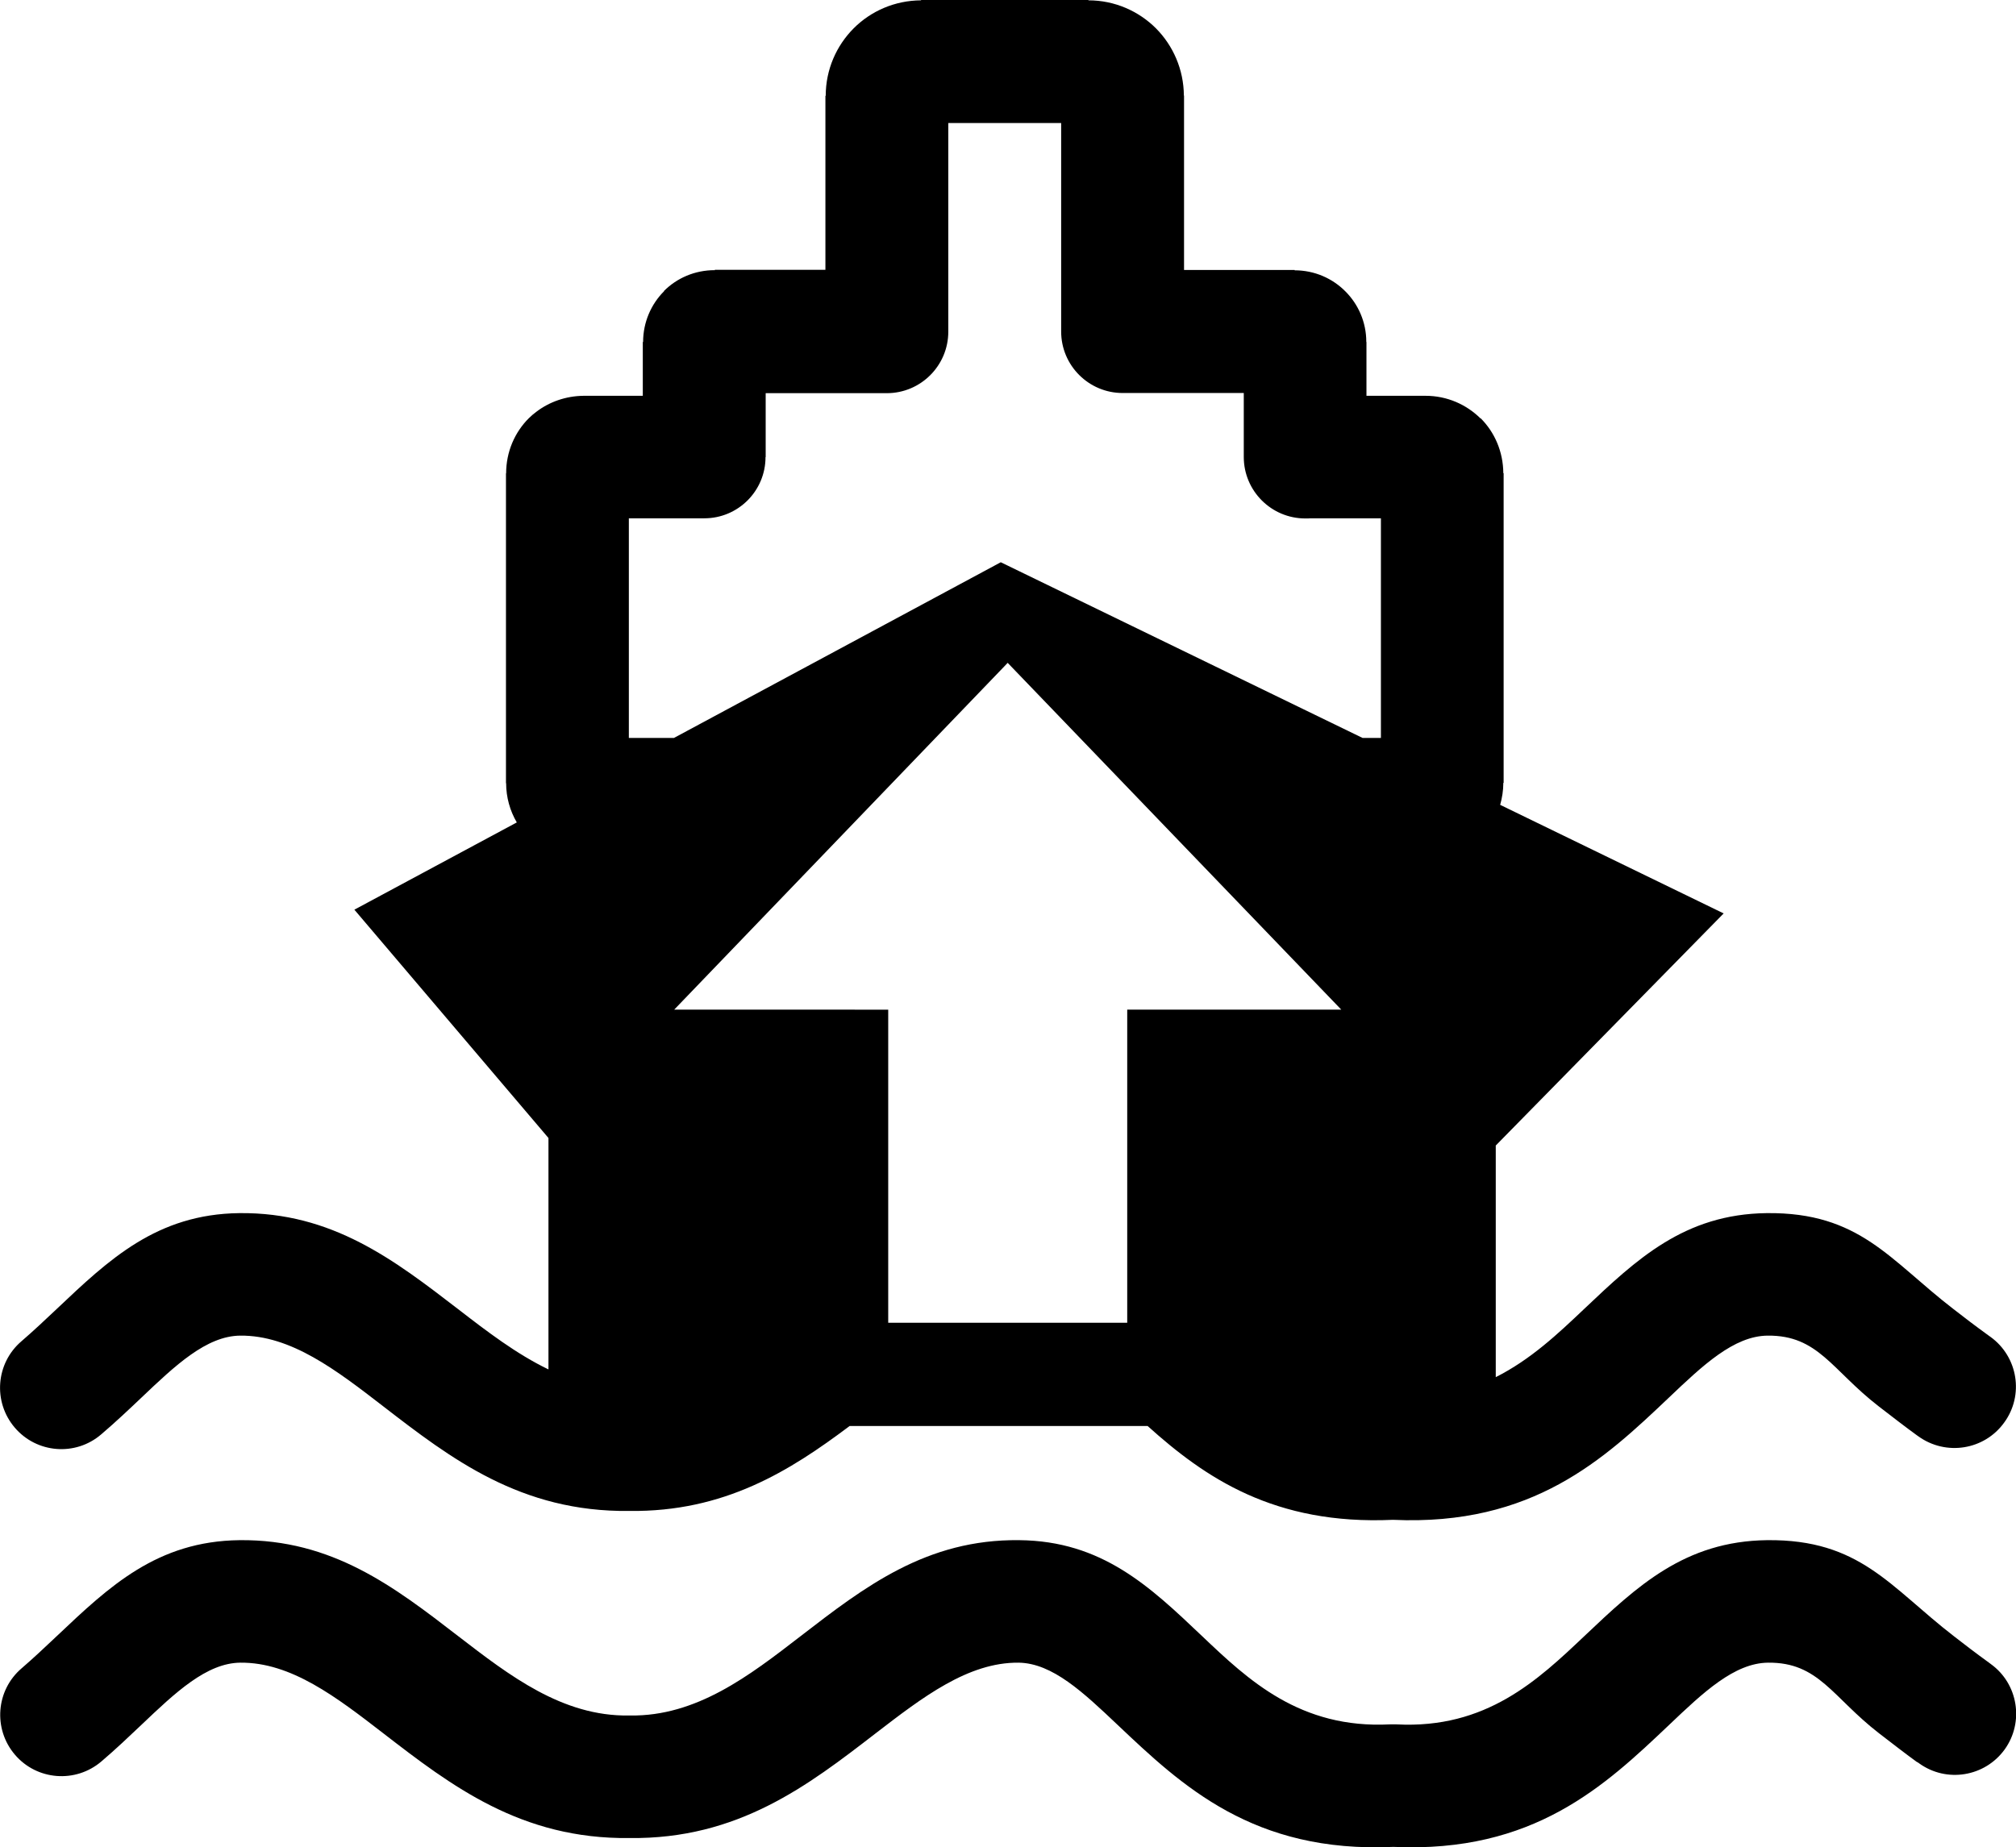 <?xml version="1.0" encoding="UTF-8" standalone="no"?>
<svg
   xmlns:dc="http://purl.org/dc/elements/1.1/"
   xmlns:cc="http://creativecommons.org/ns#"
   xmlns:rdf="http://www.w3.org/1999/02/22-rdf-syntax-ns#"
   xmlns:svg="http://www.w3.org/2000/svg"
   xmlns="http://www.w3.org/2000/svg"
   xmlns:sodipodi="http://sodipodi.sourceforge.net/DTD/sodipodi-0.dtd"
   xmlns:inkscape="http://www.inkscape.org/namespaces/inkscape"
   version="1.1"
   id="Layer_1"
   x="0px"
   y="0px"
   viewBox="0 0 122.88 112.63"
   style="enable-background:new 0 0 122.88 112.63"
   xml:space="preserve"
   sodipodi:docname="nautical_twilight_begin.svg"
   inkscape:version="0.92.5 (2060ec1f9f, 2020-04-08)"><defs
     id="defs4508" /><sodipodi:namedview
     pagecolor="#ffffff"
     bordercolor="#666666"
     borderopacity="1"
     objecttolerance="10"
     gridtolerance="10"
     guidetolerance="10"
     inkscape:pageopacity="0"
     inkscape:pageshadow="2"
     inkscape:window-width="1848"
     inkscape:window-height="1016"
     id="namedview4506"
     showgrid="false"
     inkscape:zoom="2.0953565"
     inkscape:cx="3.6932627"
     inkscape:cy="56.314999"
     inkscape:window-x="72"
     inkscape:window-y="27"
     inkscape:window-maximized="1"
     inkscape:current-layer="Layer_1" /><path
     d="M 56.141 0 L 56.141 0.02 C 54.541 0.03 53.089 0.671 52.039 1.721 C 50.989 2.771 50.33 4.23 50.33 5.84 L 50.311 5.84 L 50.311 16.449 L 43.57 16.449 L 43.57 16.471 L 43.561 16.471 C 42.341 16.471 41.251 16.96 40.471 17.74 L 40.48 17.75 C 39.69 18.54 39.199 19.64 39.199 20.85 L 39.18 20.85 L 39.18 24.131 L 35.58 24.131 C 34.49 24.141 33.489 24.5 32.699 25.1 C 32.539 25.22 32.38 25.35 32.23 25.5 C 31.38 26.35 30.85 27.539 30.85 28.859 L 30.84 28.859 L 30.84 47.75 L 30.85 47.75 C 30.85 48.62 31.09 49.441 31.5 50.141 L 21.6 55.461 L 33.43 69.381 L 33.43 83.49 C 31.48 82.55 29.69 81.18 27.93 79.82 C 24.03 76.82 20.25 73.901 14.59 73.961 C 9.56 74.021 6.651 76.781 3.461 79.801 C 2.751 80.471 2.031 81.15 1.311 81.77 C -0.259 83.11 -0.44 85.469 0.9 87.039 C 2.24 88.609 4.6 88.799 6.17 87.449 C 7.05 86.699 7.839 85.951 8.609 85.221 C 10.679 83.251 12.581 81.45 14.641 81.43 C 17.731 81.4 20.499 83.53 23.359 85.74 C 27.479 88.92 31.739 92.199 38.359 92.119 C 44.149 92.189 48.129 89.689 51.789 86.939 L 69.949 86.939 C 73.449 90.089 77.67 92.99 84.9 92.66 C 93.45 93.05 97.801 88.931 101.711 85.221 C 103.781 83.251 105.68 81.45 107.74 81.43 C 110.83 81.4 111.65 83.53 114.51 85.74 C 115.34 86.38 116.18 87.03 116.83 87.5 L 116.93 87.57 C 118.61 88.78 120.95 88.41 122.16 86.73 C 123.38 85.06 123 82.72 121.33 81.51 L 121.23 81.439 C 120.36 80.809 119.71 80.31 119.08 79.82 C 115.18 76.82 113.349 73.901 107.689 73.961 C 102.659 74.021 99.751 76.781 96.561 79.801 C 94.981 81.301 93.3 82.891 91.17 83.961 L 91.17 69.84 L 105.061 55.689 L 91.439 49.07 C 91.559 48.64 91.631 48.19 91.631 47.73 L 91.65 47.73 L 91.65 28.85 L 91.631 28.85 C 91.621 27.53 91.1 26.35 90.25 25.5 L 90.24 25.51 C 89.38 24.66 88.201 24.131 86.891 24.131 L 83.289 24.131 L 83.289 20.85 L 83.279 20.85 L 83.279 20.84 C 83.279 19.64 82.79 18.55 82.01 17.77 C 81.22 16.97 80.12 16.48 78.91 16.48 L 78.91 16.461 L 72.17 16.461 L 72.17 5.83 L 72.16 5.83 C 72.15 4.23 71.501 2.78 70.461 1.73 C 69.411 0.68 67.95 0.02 66.34 0.02 L 66.34 0 L 56.141 0 z M 57.801 7.5 L 64.68 7.5 L 64.68 20.211 C 64.68 22.281 66.36 23.961 68.43 23.961 L 75.811 23.961 L 75.811 27.859 C 75.811 29.929 77.491 31.609 79.561 31.609 C 79.681 31.609 79.79 31.61 79.9 31.6 L 84.17 31.6 L 84.17 44.99 L 83.051 44.99 L 61 34.279 L 41.08 44.99 L 38.33 44.99 L 38.33 31.6 L 42.93 31.6 C 44.99 31.6 46.66 29.929 46.66 27.869 L 46.67 27.869 L 46.67 23.971 L 54.051 23.971 C 56.121 23.971 57.801 22.291 57.801 20.221 L 57.801 7.5 z M 61.42 40.412 L 81.752 61.553 L 68.707 61.553 L 68.707 80.645 L 54.139 80.645 L 54.139 61.557 L 41.096 61.553 L 61.24 40.602 L 61.42 40.412 z M 14.6 93.9 C 9.57 93.96 6.661 96.72 3.471 99.74 C 2.761 100.41 2.04 101.091 1.32 101.711 C -0.25 103.051 -0.43 105.41 0.91 106.98 C 2.25 108.55 4.61 108.731 6.18 107.391 C 7.06 106.641 7.849 105.89 8.619 105.16 C 10.689 103.19 12.59 101.389 14.65 101.369 C 17.74 101.339 20.509 103.47 23.369 105.68 C 27.489 108.86 31.749 112.141 38.369 112.061 C 44.989 112.141 49.249 108.86 53.369 105.68 C 56.229 103.48 59.01 101.339 62.09 101.369 C 64.15 101.399 66.039 103.19 68.119 105.16 C 72.039 108.87 76.39 112.99 84.93 112.6 C 93.48 112.99 97.83 108.87 101.74 105.16 C 103.81 103.19 105.71 101.389 107.77 101.369 C 110.86 101.339 111.679 103.47 114.539 105.68 C 115.369 106.32 116.209 106.969 116.859 107.439 L 116.869 107.43 L 116.881 107.439 L 116.98 107.51 C 118.65 108.71 120.979 108.33 122.189 106.66 C 123.389 104.99 123.01 102.649 121.34 101.449 L 121.25 101.381 C 120.38 100.751 119.73 100.25 119.1 99.76 C 115.2 96.75 113.371 93.84 107.711 93.9 C 102.681 93.96 99.77 96.72 96.58 99.74 C 93.74 102.43 90.589 105.421 85.119 105.131 L 84.92 105.131 L 84.721 105.131 C 79.241 105.411 76.09 102.43 73.26 99.74 C 70.07 96.71 67.161 93.95 62.131 93.9 C 56.471 93.83 52.689 96.75 48.789 99.76 C 45.669 102.17 42.45 104.65 38.4 104.59 L 38.359 104.59 L 38.33 104.59 C 34.28 104.65 31.059 102.16 27.939 99.76 C 24.039 96.75 20.26 93.84 14.6 93.9 z "
     id="path4501" /><g
     inkscape:groupmode="layer"
     id="layer9"
     inkscape:label="Layer 1" /><g
     inkscape:groupmode="layer"
     id="layer10"
     inkscape:label="Layer 2" /></svg>